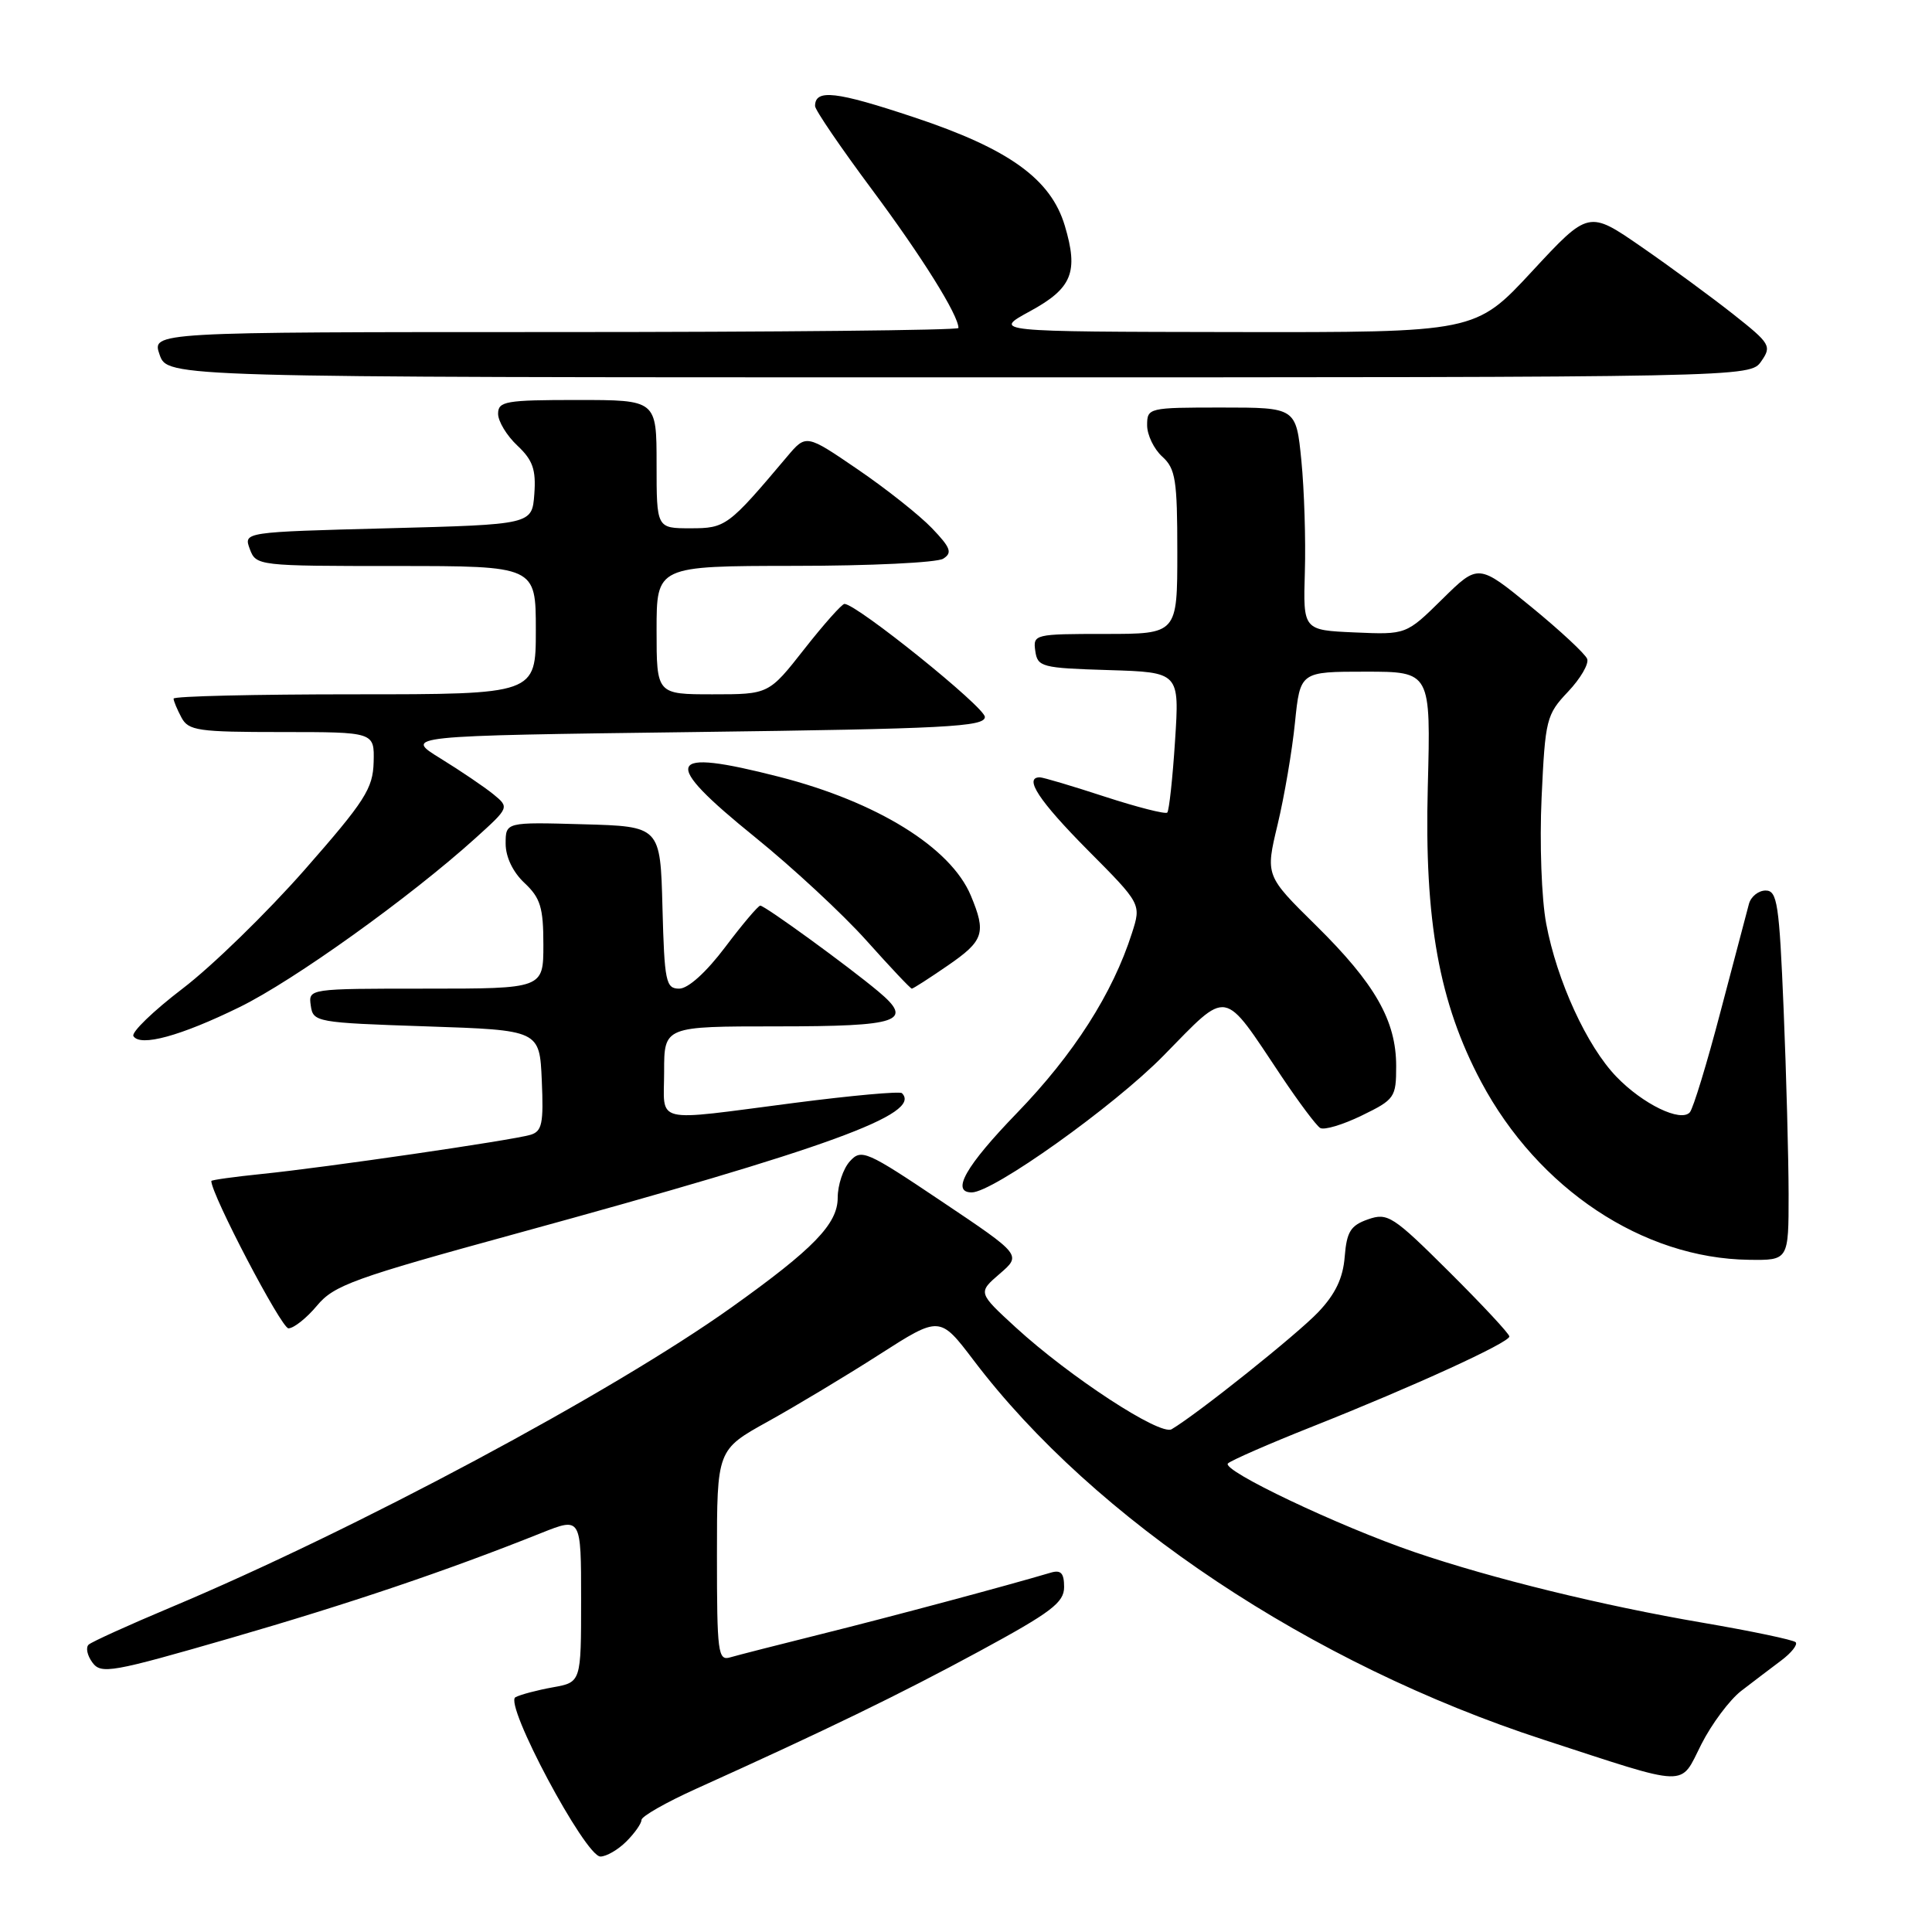 <?xml version="1.0" encoding="UTF-8" standalone="no"?>
<!DOCTYPE svg PUBLIC "-//W3C//DTD SVG 1.1//EN" "http://www.w3.org/Graphics/SVG/1.1/DTD/svg11.dtd" >
<svg xmlns="http://www.w3.org/2000/svg" xmlns:xlink="http://www.w3.org/1999/xlink" version="1.1" viewBox="0 0 256 256">
 <g >
 <path fill="currentColor"
d=" M 83.00 244.00 C 84.10 242.90 85.00 241.62 85.00 241.15 C 85.00 240.68 88.26 238.82 92.25 237.02 C 109.57 229.20 119.21 224.52 129.75 218.81 C 139.31 213.63 141.00 212.35 141.00 210.29 C 141.00 208.45 140.58 207.99 139.25 208.38 C 133.40 210.12 118.00 214.24 109.00 216.48 C 103.22 217.92 97.71 219.33 96.75 219.61 C 95.14 220.09 95.00 219.00 95.00 206.12 C 95.00 192.10 95.00 192.10 101.75 188.36 C 105.46 186.30 112.11 182.31 116.52 179.48 C 124.53 174.35 124.53 174.35 129.02 180.26 C 145.01 201.36 173.74 220.49 204.50 230.51 C 224.14 236.91 222.53 236.86 225.44 231.12 C 226.81 228.42 229.18 225.25 230.71 224.06 C 232.25 222.88 234.62 221.07 236.00 220.04 C 237.38 219.01 238.24 217.91 237.93 217.60 C 237.62 217.29 232.10 216.13 225.68 215.03 C 212.31 212.75 197.69 209.16 187.43 205.66 C 177.37 202.22 161.78 194.81 162.71 193.91 C 163.15 193.50 168.19 191.29 173.92 189.02 C 187.32 183.70 200.00 177.90 200.00 177.09 C 200.00 176.74 196.41 172.89 192.02 168.52 C 184.56 161.10 183.87 160.66 181.27 161.57 C 178.96 162.38 178.45 163.20 178.18 166.52 C 177.96 169.35 176.95 171.47 174.68 173.86 C 171.89 176.80 158.71 187.33 155.25 189.38 C 153.73 190.28 141.74 182.44 134.59 175.89 C 129.57 171.28 129.57 171.28 132.47 168.78 C 135.36 166.29 135.36 166.29 124.79 159.20 C 114.78 152.48 114.13 152.20 112.61 153.88 C 111.72 154.86 111.00 157.03 111.00 158.71 C 111.00 162.17 107.81 165.47 96.96 173.21 C 81.12 184.51 47.07 202.73 22.50 213.04 C 17.00 215.35 12.16 217.55 11.75 217.92 C 11.33 218.30 11.56 219.37 12.25 220.30 C 13.40 221.86 14.81 221.61 30.50 217.07 C 46.35 212.48 59.14 208.16 71.75 203.12 C 77.00 201.03 77.00 201.03 77.00 211.97 C 77.00 222.91 77.00 222.91 73.25 223.58 C 71.19 223.95 68.96 224.54 68.30 224.89 C 66.73 225.72 77.54 246.00 79.56 246.00 C 80.35 246.00 81.90 245.10 83.00 244.00 Z  M 42.00 173.01 C 44.25 170.30 46.85 169.36 68.50 163.43 C 109.86 152.10 122.25 147.58 119.51 144.85 C 119.25 144.58 112.83 145.16 105.26 146.14 C 86.21 148.60 88.00 149.03 88.00 142.00 C 88.00 136.00 88.00 136.00 102.94 136.00 C 119.26 136.00 121.14 135.35 116.38 131.37 C 112.37 128.01 101.35 120.00 100.74 120.00 C 100.47 120.00 98.37 122.47 96.09 125.50 C 93.57 128.84 91.18 131.00 90.00 131.00 C 88.23 131.00 88.04 130.11 87.78 120.25 C 87.50 109.50 87.50 109.50 77.25 109.22 C 67.00 108.93 67.00 108.93 67.00 111.79 C 67.00 113.55 67.96 115.56 69.50 117.00 C 71.61 118.98 72.00 120.25 72.00 125.17 C 72.00 131.00 72.00 131.00 56.43 131.00 C 40.86 131.00 40.86 131.00 41.18 133.25 C 41.49 135.44 41.88 135.51 56.50 136.00 C 71.50 136.50 71.50 136.50 71.79 143.17 C 72.04 148.87 71.83 149.91 70.29 150.37 C 67.84 151.10 43.04 154.71 34.75 155.55 C 31.04 155.93 28.00 156.35 28.00 156.49 C 28.00 158.28 37.28 176.00 38.22 176.01 C 38.92 176.01 40.62 174.66 42.00 173.01 Z  M 237.00 158.25 C 236.99 153.44 236.70 142.41 236.34 133.75 C 235.76 119.75 235.50 118.00 233.96 118.00 C 233.01 118.00 232.02 118.79 231.75 119.75 C 231.49 120.71 229.80 127.12 227.99 134.00 C 226.19 140.88 224.35 146.90 223.91 147.39 C 222.71 148.74 217.69 146.31 214.19 142.68 C 210.28 138.64 206.30 129.97 204.88 122.39 C 204.26 119.10 203.99 111.72 204.27 105.67 C 204.75 95.32 204.90 94.69 207.76 91.67 C 209.41 89.93 210.56 87.97 210.31 87.31 C 210.07 86.66 206.73 83.55 202.88 80.40 C 195.89 74.68 195.89 74.68 191.11 79.39 C 186.33 84.10 186.33 84.10 179.50 83.80 C 172.67 83.50 172.67 83.50 172.90 75.79 C 173.03 71.55 172.82 64.91 172.44 61.04 C 171.74 54.00 171.74 54.00 161.87 54.00 C 152.18 54.00 152.00 54.04 152.00 56.35 C 152.00 57.63 152.90 59.50 154.00 60.50 C 155.77 62.10 156.00 63.58 156.00 73.15 C 156.00 84.00 156.00 84.00 146.43 84.00 C 137.08 84.00 136.87 84.05 137.18 86.25 C 137.48 88.38 138.02 88.52 146.90 88.79 C 156.29 89.08 156.29 89.08 155.70 98.15 C 155.38 103.14 154.91 107.42 154.67 107.67 C 154.42 107.91 150.69 106.96 146.39 105.56 C 142.08 104.15 138.21 103.00 137.78 103.00 C 135.61 103.00 137.69 106.14 144.11 112.62 C 151.23 119.78 151.23 119.78 149.99 123.64 C 147.44 131.63 142.28 139.70 134.74 147.49 C 127.96 154.50 125.97 158.00 128.76 158.00 C 131.58 158.00 147.55 146.62 154.14 139.91 C 162.92 130.97 161.90 130.79 169.85 142.69 C 172.13 146.09 174.41 149.14 174.93 149.46 C 175.45 149.78 177.92 149.04 180.43 147.82 C 184.81 145.69 185.00 145.42 185.00 141.26 C 185.00 135.25 182.21 130.35 174.38 122.63 C 167.67 116.02 167.67 116.02 169.29 109.26 C 170.18 105.54 171.22 99.46 171.59 95.75 C 172.28 89.00 172.28 89.00 180.93 89.00 C 189.59 89.00 189.59 89.00 189.19 104.25 C 188.72 122.01 190.69 132.88 196.26 143.35 C 203.82 157.53 217.69 166.75 231.75 166.93 C 237.00 167.00 237.00 167.00 237.00 158.25 Z  M 31.76 133.44 C 38.94 129.92 54.32 118.90 63.00 111.06 C 67.50 106.99 67.50 106.99 65.37 105.24 C 64.20 104.29 61.05 102.15 58.37 100.50 C 53.50 97.50 53.50 97.50 92.00 97.00 C 125.33 96.57 130.50 96.30 130.50 95.00 C 130.50 93.71 113.56 80.07 111.90 80.02 C 111.57 80.01 109.17 82.70 106.58 86.00 C 101.87 92.00 101.87 92.00 94.43 92.00 C 87.00 92.00 87.00 92.00 87.00 83.50 C 87.00 75.00 87.00 75.00 105.25 74.98 C 115.29 74.98 124.17 74.55 124.98 74.03 C 126.22 73.25 125.97 72.58 123.49 69.99 C 121.85 68.28 117.43 64.77 113.66 62.20 C 106.81 57.52 106.81 57.52 104.29 60.51 C 96.48 69.77 96.16 70.00 91.48 70.00 C 87.00 70.00 87.00 70.00 87.00 61.50 C 87.00 53.00 87.00 53.00 76.50 53.00 C 67.00 53.00 66.00 53.17 66.00 54.83 C 66.00 55.83 67.15 57.73 68.55 59.04 C 70.60 60.97 71.04 62.22 70.80 65.47 C 70.50 69.50 70.50 69.50 51.38 70.00 C 32.27 70.50 32.27 70.50 33.10 72.75 C 33.93 74.97 34.16 75.00 52.47 75.00 C 71.00 75.00 71.00 75.00 71.00 83.50 C 71.00 92.00 71.00 92.00 47.00 92.00 C 33.80 92.00 23.00 92.25 23.00 92.57 C 23.00 92.88 23.47 94.00 24.04 95.07 C 24.97 96.82 26.23 97.00 37.34 97.00 C 49.61 97.00 49.61 97.00 49.51 100.97 C 49.42 104.49 48.38 106.12 40.35 115.27 C 35.36 120.94 28.10 128.02 24.20 130.99 C 20.31 133.96 17.37 136.80 17.68 137.29 C 18.58 138.74 23.93 137.28 31.76 133.44 Z  M 125.57 127.95 C 130.37 124.65 130.71 123.63 128.64 118.67 C 125.98 112.30 116.21 106.25 103.24 102.93 C 88.11 99.06 87.44 100.73 100.06 110.94 C 105.04 114.97 111.68 121.13 114.81 124.63 C 117.94 128.13 120.64 131.00 120.82 131.00 C 121.00 131.00 123.13 129.63 125.57 127.95 Z  M 233.37 47.88 C 234.78 45.86 234.59 45.53 229.68 41.65 C 226.83 39.40 221.35 35.37 217.50 32.71 C 210.50 27.87 210.50 27.87 203.00 35.96 C 195.50 44.05 195.50 44.05 163.50 44.00 C 131.50 43.95 131.50 43.95 136.50 41.23 C 142.07 38.19 142.93 36.06 141.09 29.90 C 139.24 23.72 133.70 19.73 121.17 15.56 C 110.76 12.09 108.00 11.77 108.00 14.05 C 108.00 14.57 111.40 19.55 115.55 25.13 C 122.16 34.01 127.00 41.76 127.00 43.46 C 127.00 43.76 102.95 44.00 73.55 44.00 C 20.10 44.00 20.10 44.00 21.15 47.00 C 22.20 50.00 22.20 50.00 127.04 50.00 C 231.89 50.00 231.89 50.00 233.37 47.88 Z "/>
</g>
</svg>